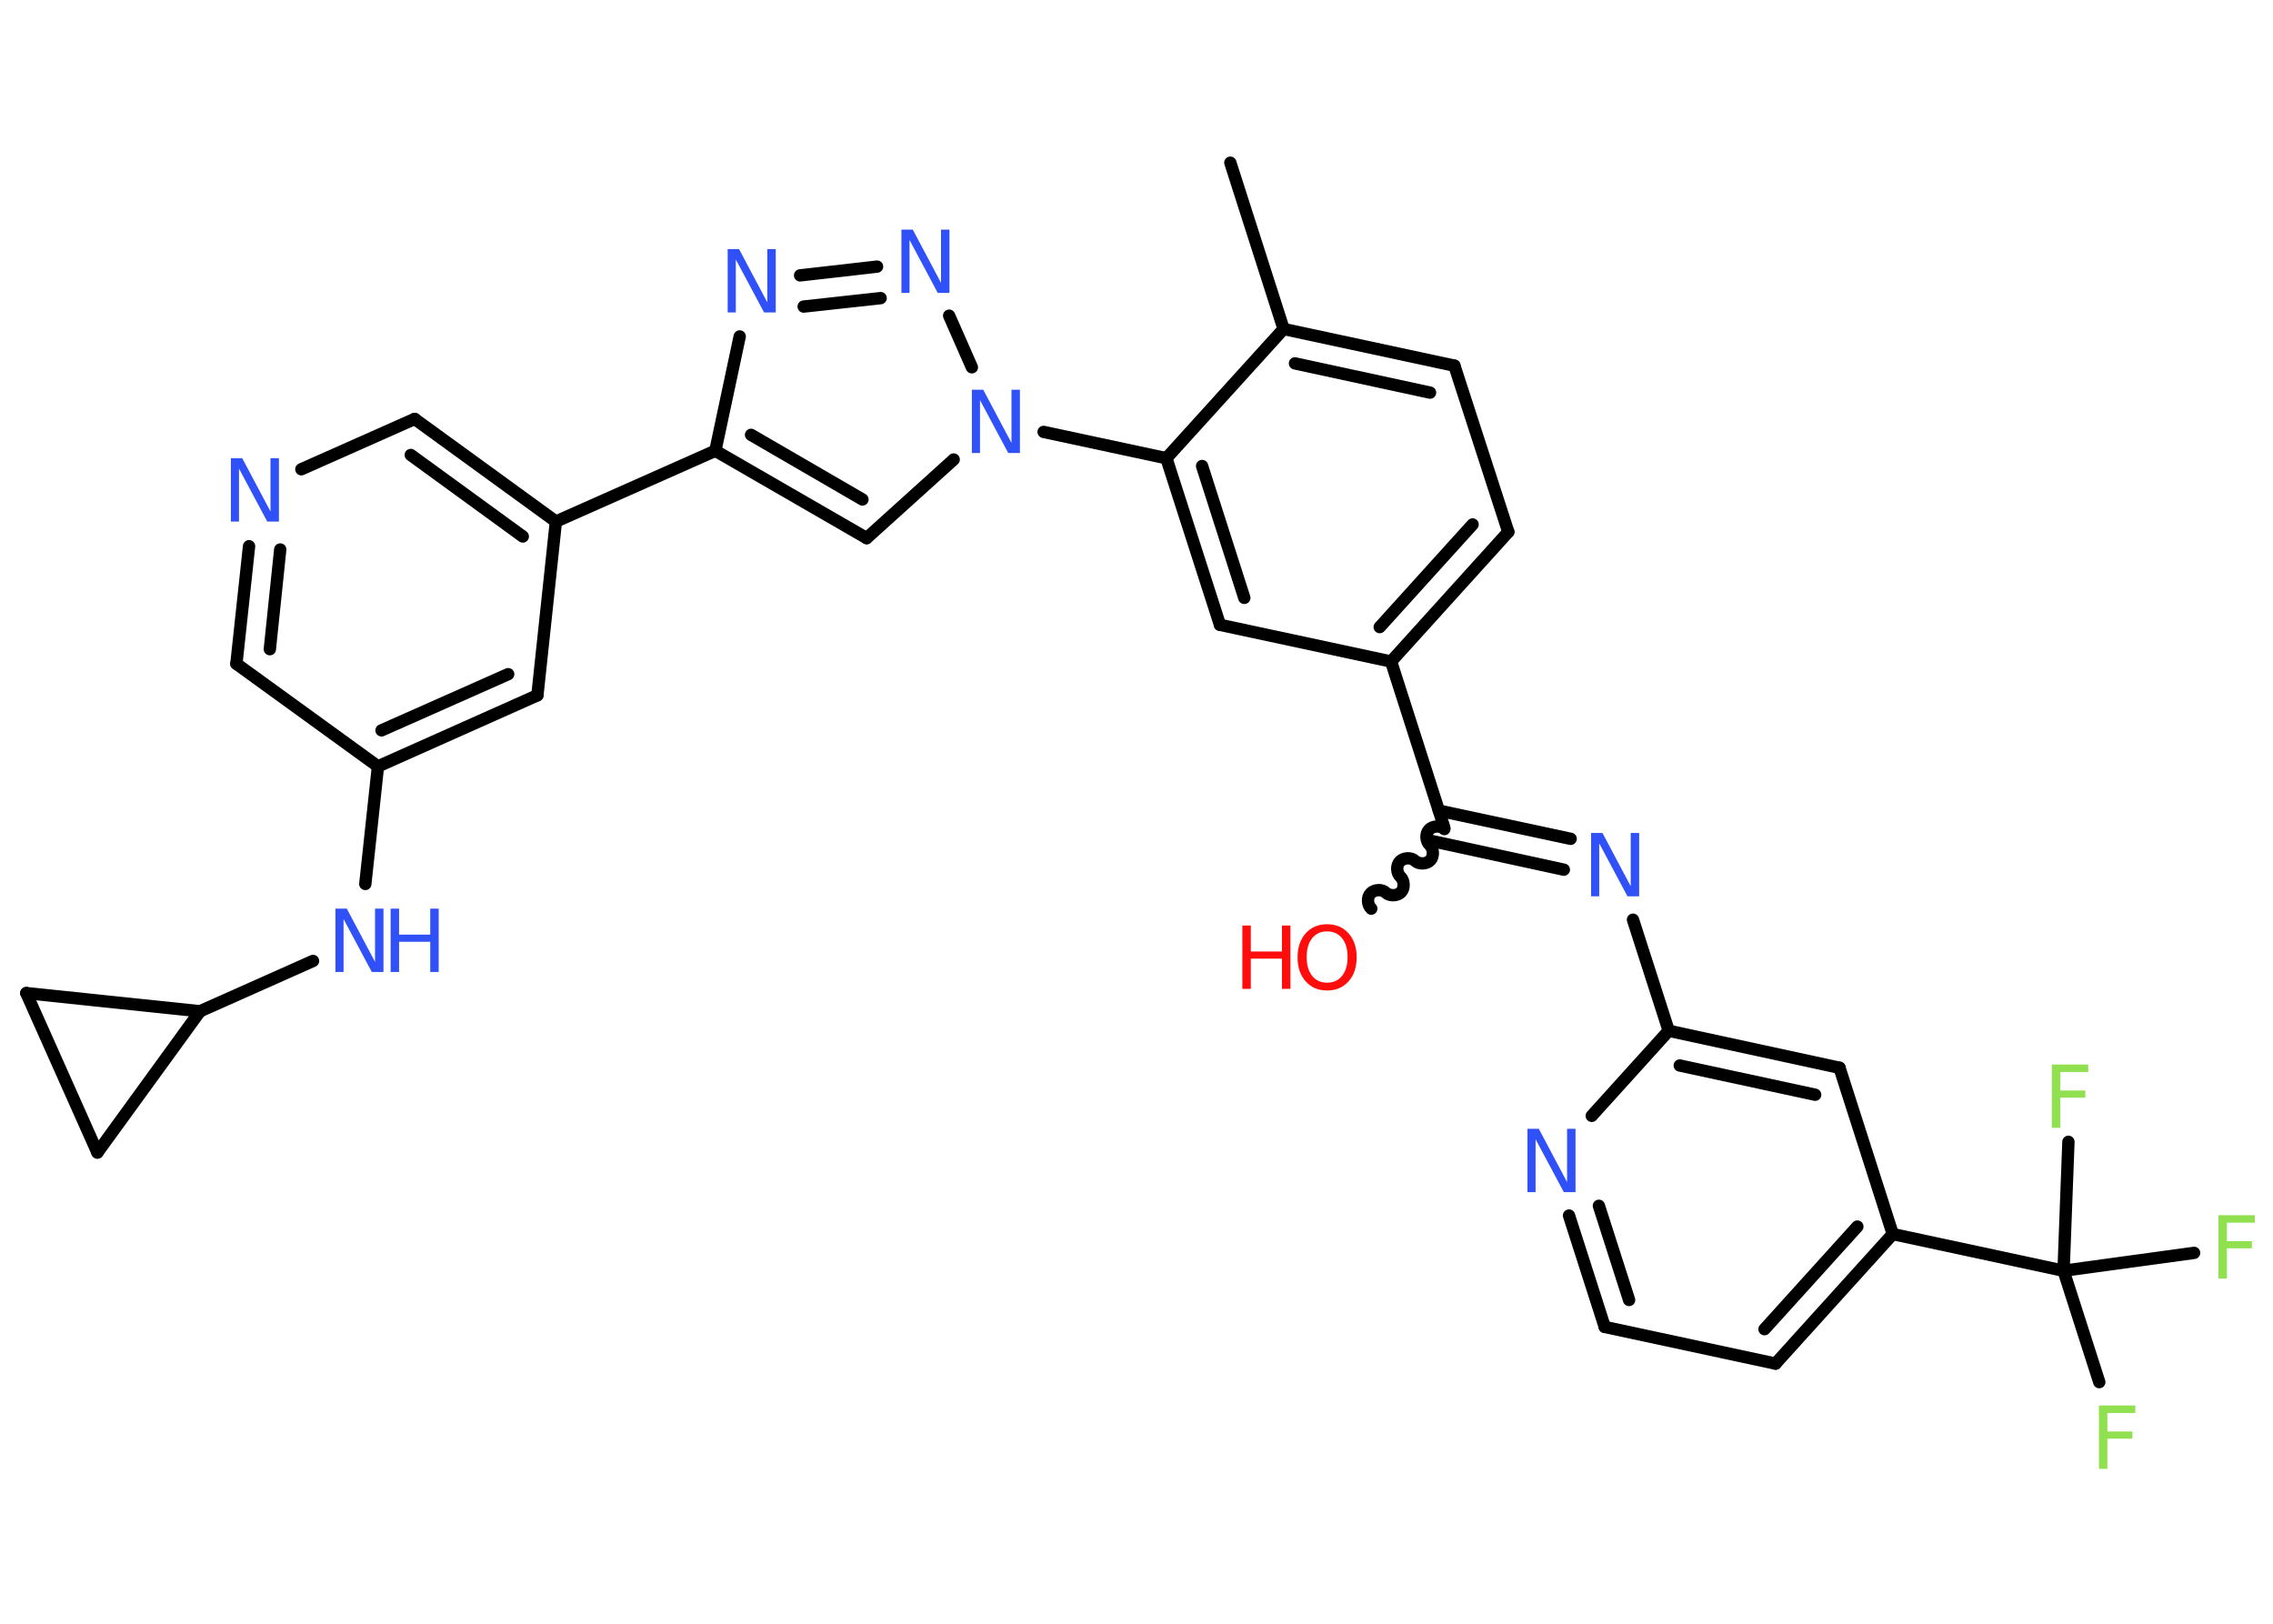 <?xml version='1.0' encoding='UTF-8'?>
<!DOCTYPE svg PUBLIC "-//W3C//DTD SVG 1.1//EN" "http://www.w3.org/Graphics/SVG/1.1/DTD/svg11.dtd">
<svg version='1.2' xmlns='http://www.w3.org/2000/svg' xmlns:xlink='http://www.w3.org/1999/xlink' width='70.0mm' height='50.0mm' viewBox='0 0 70.0 50.0'>
  <desc>Generated by the Chemistry Development Kit (http://github.com/cdk)</desc>
  <g stroke-linecap='round' stroke-linejoin='round' stroke='#000000' stroke-width='.38' fill='#3050F8'>
    <rect x='.0' y='.0' width='70.0' height='50.0' fill='#FFFFFF' stroke='none'/>
    <g id='mol1' class='mol'>
      <line id='mol1bnd1' class='bond' x1='37.89' y1='5.01' x2='39.53' y2='10.13'/>
      <g id='mol1bnd2' class='bond'>
        <line x1='44.79' y1='11.26' x2='39.53' y2='10.13'/>
        <line x1='44.04' y1='12.09' x2='39.88' y2='11.19'/>
      </g>
      <line id='mol1bnd3' class='bond' x1='44.79' y1='11.26' x2='46.45' y2='16.38'/>
      <g id='mol1bnd4' class='bond'>
        <line x1='42.84' y1='20.37' x2='46.45' y2='16.38'/>
        <line x1='42.49' y1='19.31' x2='45.35' y2='16.15'/>
      </g>
      <line id='mol1bnd5' class='bond' x1='42.84' y1='20.37' x2='44.48' y2='25.49'/>
      <path id='mol1bnd6' class='bond' d='M42.23 27.98c-.12 -.11 -.14 -.35 -.02 -.47c.11 -.12 .35 -.14 .47 -.02c.12 .11 .36 .1 .47 -.02c.11 -.12 .1 -.36 -.02 -.47c-.12 -.11 -.14 -.35 -.02 -.47c.11 -.12 .35 -.14 .47 -.02c.12 .11 .36 .1 .47 -.02c.11 -.12 .1 -.36 -.02 -.47c-.12 -.11 -.14 -.35 -.02 -.47c.11 -.12 .35 -.14 .47 -.02' fill='none' stroke='#000000' stroke-width='.38'/>
      <g id='mol1bnd7' class='bond'>
        <line x1='44.31' y1='24.96' x2='48.37' y2='25.83'/>
        <line x1='44.11' y1='25.9' x2='48.16' y2='26.78'/>
      </g>
      <line id='mol1bnd8' class='bond' x1='50.29' y1='28.32' x2='51.39' y2='31.74'/>
      <g id='mol1bnd9' class='bond'>
        <line x1='56.65' y1='32.88' x2='51.39' y2='31.74'/>
        <line x1='55.9' y1='33.71' x2='51.73' y2='32.81'/>
      </g>
      <line id='mol1bnd10' class='bond' x1='56.65' y1='32.88' x2='58.29' y2='38.0'/>
      <line id='mol1bnd11' class='bond' x1='58.29' y1='38.0' x2='63.55' y2='39.13'/>
      <line id='mol1bnd12' class='bond' x1='63.55' y1='39.13' x2='64.65' y2='42.56'/>
      <line id='mol1bnd13' class='bond' x1='63.55' y1='39.13' x2='67.57' y2='38.58'/>
      <line id='mol1bnd14' class='bond' x1='63.55' y1='39.13' x2='63.7' y2='35.16'/>
      <g id='mol1bnd15' class='bond'>
        <line x1='54.68' y1='41.99' x2='58.29' y2='38.0'/>
        <line x1='54.34' y1='40.93' x2='57.2' y2='37.77'/>
      </g>
      <line id='mol1bnd16' class='bond' x1='54.68' y1='41.99' x2='49.42' y2='40.86'/>
      <g id='mol1bnd17' class='bond'>
        <line x1='48.32' y1='37.43' x2='49.42' y2='40.86'/>
        <line x1='49.24' y1='37.13' x2='50.17' y2='40.03'/>
      </g>
      <line id='mol1bnd18' class='bond' x1='51.39' y1='31.74' x2='49.02' y2='34.36'/>
      <line id='mol1bnd19' class='bond' x1='42.84' y1='20.37' x2='37.57' y2='19.24'/>
      <g id='mol1bnd20' class='bond'>
        <line x1='35.92' y1='14.11' x2='37.57' y2='19.24'/>
        <line x1='37.02' y1='14.35' x2='38.32' y2='18.41'/>
      </g>
      <line id='mol1bnd21' class='bond' x1='39.53' y1='10.13' x2='35.92' y2='14.11'/>
      <line id='mol1bnd22' class='bond' x1='35.92' y1='14.11' x2='32.14' y2='13.3'/>
      <line id='mol1bnd23' class='bond' x1='29.37' y1='14.15' x2='26.69' y2='16.57'/>
      <g id='mol1bnd24' class='bond'>
        <line x1='22.03' y1='13.88' x2='26.69' y2='16.57'/>
        <line x1='23.13' y1='13.39' x2='26.56' y2='15.38'/>
      </g>
      <line id='mol1bnd25' class='bond' x1='22.03' y1='13.88' x2='17.12' y2='16.06'/>
      <g id='mol1bnd26' class='bond'>
        <line x1='17.12' y1='16.06' x2='12.77' y2='12.9'/>
        <line x1='16.1' y1='16.52' x2='12.65' y2='14.01'/>
      </g>
      <line id='mol1bnd27' class='bond' x1='12.77' y1='12.9' x2='9.28' y2='14.45'/>
      <g id='mol1bnd28' class='bond'>
        <line x1='7.67' y1='16.82' x2='7.28' y2='20.44'/>
        <line x1='8.63' y1='16.92' x2='8.31' y2='19.99'/>
      </g>
      <line id='mol1bnd29' class='bond' x1='7.28' y1='20.44' x2='11.64' y2='23.6'/>
      <line id='mol1bnd30' class='bond' x1='11.64' y1='23.6' x2='11.25' y2='27.22'/>
      <line id='mol1bnd31' class='bond' x1='9.64' y1='29.59' x2='6.16' y2='31.14'/>
      <line id='mol1bnd32' class='bond' x1='6.16' y1='31.14' x2='3.0' y2='35.49'/>
      <line id='mol1bnd33' class='bond' x1='3.0' y1='35.49' x2='.81' y2='30.58'/>
      <line id='mol1bnd34' class='bond' x1='6.16' y1='31.14' x2='.81' y2='30.58'/>
      <g id='mol1bnd35' class='bond'>
        <line x1='11.64' y1='23.6' x2='16.55' y2='21.41'/>
        <line x1='11.75' y1='22.49' x2='15.65' y2='20.76'/>
      </g>
      <line id='mol1bnd36' class='bond' x1='17.12' y1='16.06' x2='16.55' y2='21.41'/>
      <line id='mol1bnd37' class='bond' x1='22.03' y1='13.88' x2='22.78' y2='10.36'/>
      <g id='mol1bnd38' class='bond'>
        <line x1='27.01' y1='8.21' x2='24.64' y2='8.48'/>
        <line x1='27.12' y1='9.18' x2='24.75' y2='9.44'/>
      </g>
      <line id='mol1bnd39' class='bond' x1='29.93' y1='11.31' x2='29.23' y2='9.72'/>
      <g id='mol1atm7' class='atom'>
        <path d='M40.87 28.68q-.29 .0 -.46 .21q-.17 .21 -.17 .58q.0 .37 .17 .58q.17 .21 .46 .21q.29 .0 .46 -.21q.17 -.21 .17 -.58q.0 -.37 -.17 -.58q-.17 -.21 -.46 -.21zM40.87 28.46q.41 .0 .66 .28q.25 .28 .25 .74q.0 .46 -.25 .74q-.25 .28 -.66 .28q-.41 .0 -.66 -.28q-.25 -.28 -.25 -.74q.0 -.46 .25 -.74q.25 -.28 .66 -.28z' stroke='none' fill='#FF0D0D'/>
        <path d='M38.26 28.5h.26v.8h.96v-.8h.26v1.95h-.26v-.93h-.96v.93h-.26v-1.95z' stroke='none' fill='#FF0D0D'/>
      </g>
      <path id='mol1atm8' class='atom' d='M49.0 25.65h.35l.87 1.64v-1.64h.26v1.95h-.36l-.87 -1.63v1.63h-.25v-1.95z' stroke='none'/>
      <path id='mol1atm13' class='atom' d='M64.64 43.28h1.12v.23h-.86v.57h.77v.22h-.77v.93h-.26v-1.95z' stroke='none' fill='#90E050'/>
      <path id='mol1atm14' class='atom' d='M68.32 37.42h1.12v.23h-.86v.57h.77v.22h-.77v.93h-.26v-1.95z' stroke='none' fill='#90E050'/>
      <path id='mol1atm15' class='atom' d='M63.19 32.78h1.12v.23h-.86v.57h.77v.22h-.77v.93h-.26v-1.95z' stroke='none' fill='#90E050'/>
      <path id='mol1atm18' class='atom' d='M47.04 34.76h.35l.87 1.64v-1.64h.26v1.95h-.36l-.87 -1.63v1.63h-.25v-1.95z' stroke='none'/>
      <path id='mol1atm21' class='atom' d='M29.93 12.0h.35l.87 1.64v-1.64h.26v1.95h-.36l-.87 -1.63v1.63h-.25v-1.95z' stroke='none'/>
      <path id='mol1atm26' class='atom' d='M7.11 14.11h.35l.87 1.64v-1.64h.26v1.95h-.36l-.87 -1.63v1.63h-.25v-1.95z' stroke='none'/>
      <g id='mol1atm29' class='atom'>
        <path d='M10.33 27.98h.35l.87 1.64v-1.64h.26v1.95h-.36l-.87 -1.63v1.63h-.25v-1.95z' stroke='none'/>
        <path d='M12.03 27.98h.26v.8h.96v-.8h.26v1.95h-.26v-.93h-.96v.93h-.26v-1.95z' stroke='none'/>
      </g>
      <path id='mol1atm34' class='atom' d='M22.41 7.67h.35l.87 1.64v-1.64h.26v1.95h-.36l-.87 -1.63v1.63h-.25v-1.95z' stroke='none'/>
      <path id='mol1atm35' class='atom' d='M27.76 7.07h.35l.87 1.64v-1.64h.26v1.95h-.36l-.87 -1.63v1.63h-.25v-1.95z' stroke='none'/>
    </g>
  </g>
</svg>
